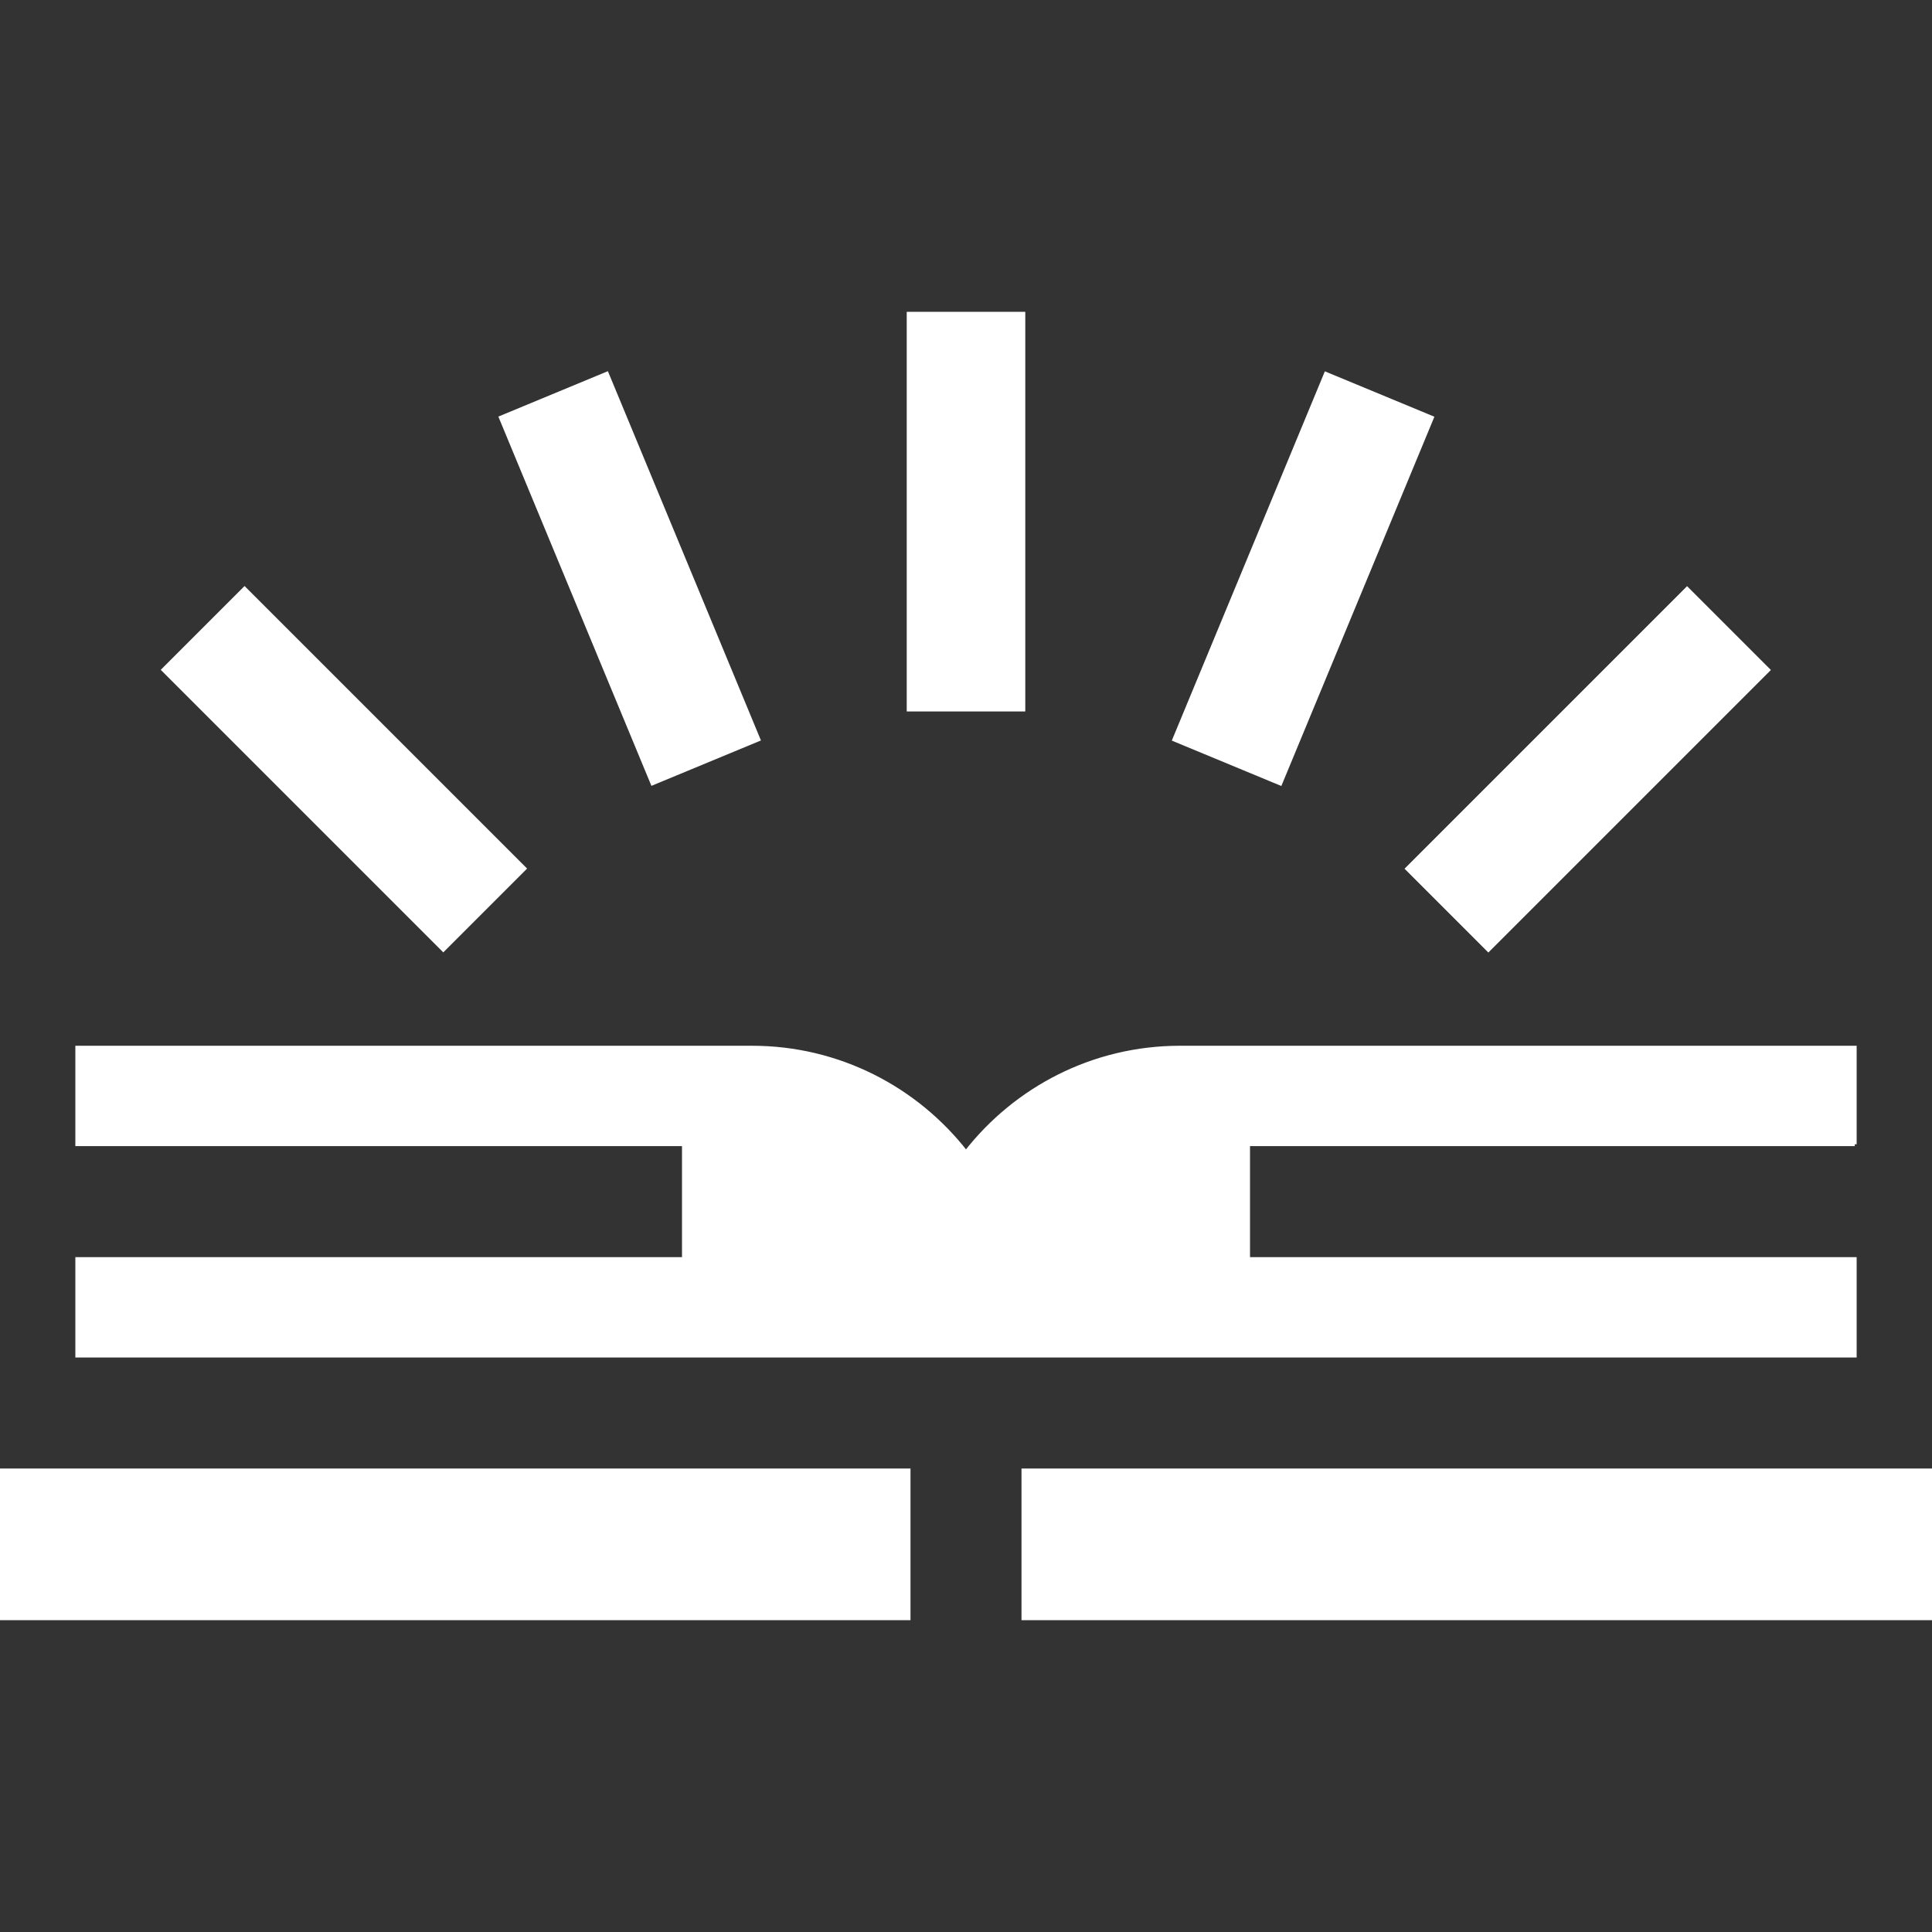 <!DOCTYPE svg PUBLIC "-//W3C//DTD SVG 1.1//EN" "http://www.w3.org/Graphics/SVG/1.1/DTD/svg11.dtd">
<!-- Uploaded to: SVG Repo, www.svgrepo.com, Transformed by: SVG Repo Mixer Tools -->
<svg fill="#fff" version="1.1" id="Layer_1" xmlns="http://www.w3.org/2000/svg" xmlns:xlink="http://www.w3.org/1999/xlink" viewBox="0 0 512 512" xml:space="preserve" width="800px" height="800px" stroke="#fff">
<rect x="0" y="0" width="512" height="512" fill="#333333" stroke="none"/>
<g id="SVGRepo_bgCarrier" stroke-width="0"/>
<g id="SVGRepo_tracerCarrier" stroke-linecap="round" stroke-linejoin="round"/>
<g id="SVGRepo_iconCarrier"> <g> <g> <path d="M491.532,303.238v-25.601H312.695c-23.017,0-43.526,10.883-56.696,27.759c-13.17-16.875-33.679-27.759-56.696-27.759 H20.468v25.601h160.767v30.417H20.468v25.601h30.417h189.907h30.417h189.906h30.417v-25.601H330.766v-30.417H491.532z"/> </g> </g> <g> <g> <polygon points="30.417,389.674 20.468,389.674 0,389.674 0,428.864 240.791,428.864 240.791,398.447 240.791,389.674 "/> </g> </g> <g> <g> <polygon points="491.532,389.674 481.583,389.674 271.208,389.674 271.208,398.447 271.208,428.864 512,428.864 512,389.674 "/> </g> </g> <g> <g> <rect x="240.793" y="83.136" width="30.417" height="104.909"/> </g> </g> <g> <g> <rect x="75.969" y="151.403" transform="matrix(0.707 -0.707 0.707 0.707 -117.444 124.181)" width="30.417" height="104.908"/> </g> </g> <g> <g> <rect x="292.752" y="138.139" transform="matrix(0.383 -0.924 0.924 0.383 71.426 413.592)" width="104.912" height="30.418"/> </g> </g> <g> <g> <rect x="151.587" y="100.889" transform="matrix(0.924 -0.383 0.383 0.924 -45.987 75.505)" width="30.418" height="104.912"/> </g> </g> <g> <g> <rect x="368.374" y="188.656" transform="matrix(0.707 -0.707 0.707 0.707 -20.897 357.281)" width="104.908" height="30.417"/> </g> </g> </g>
</svg>